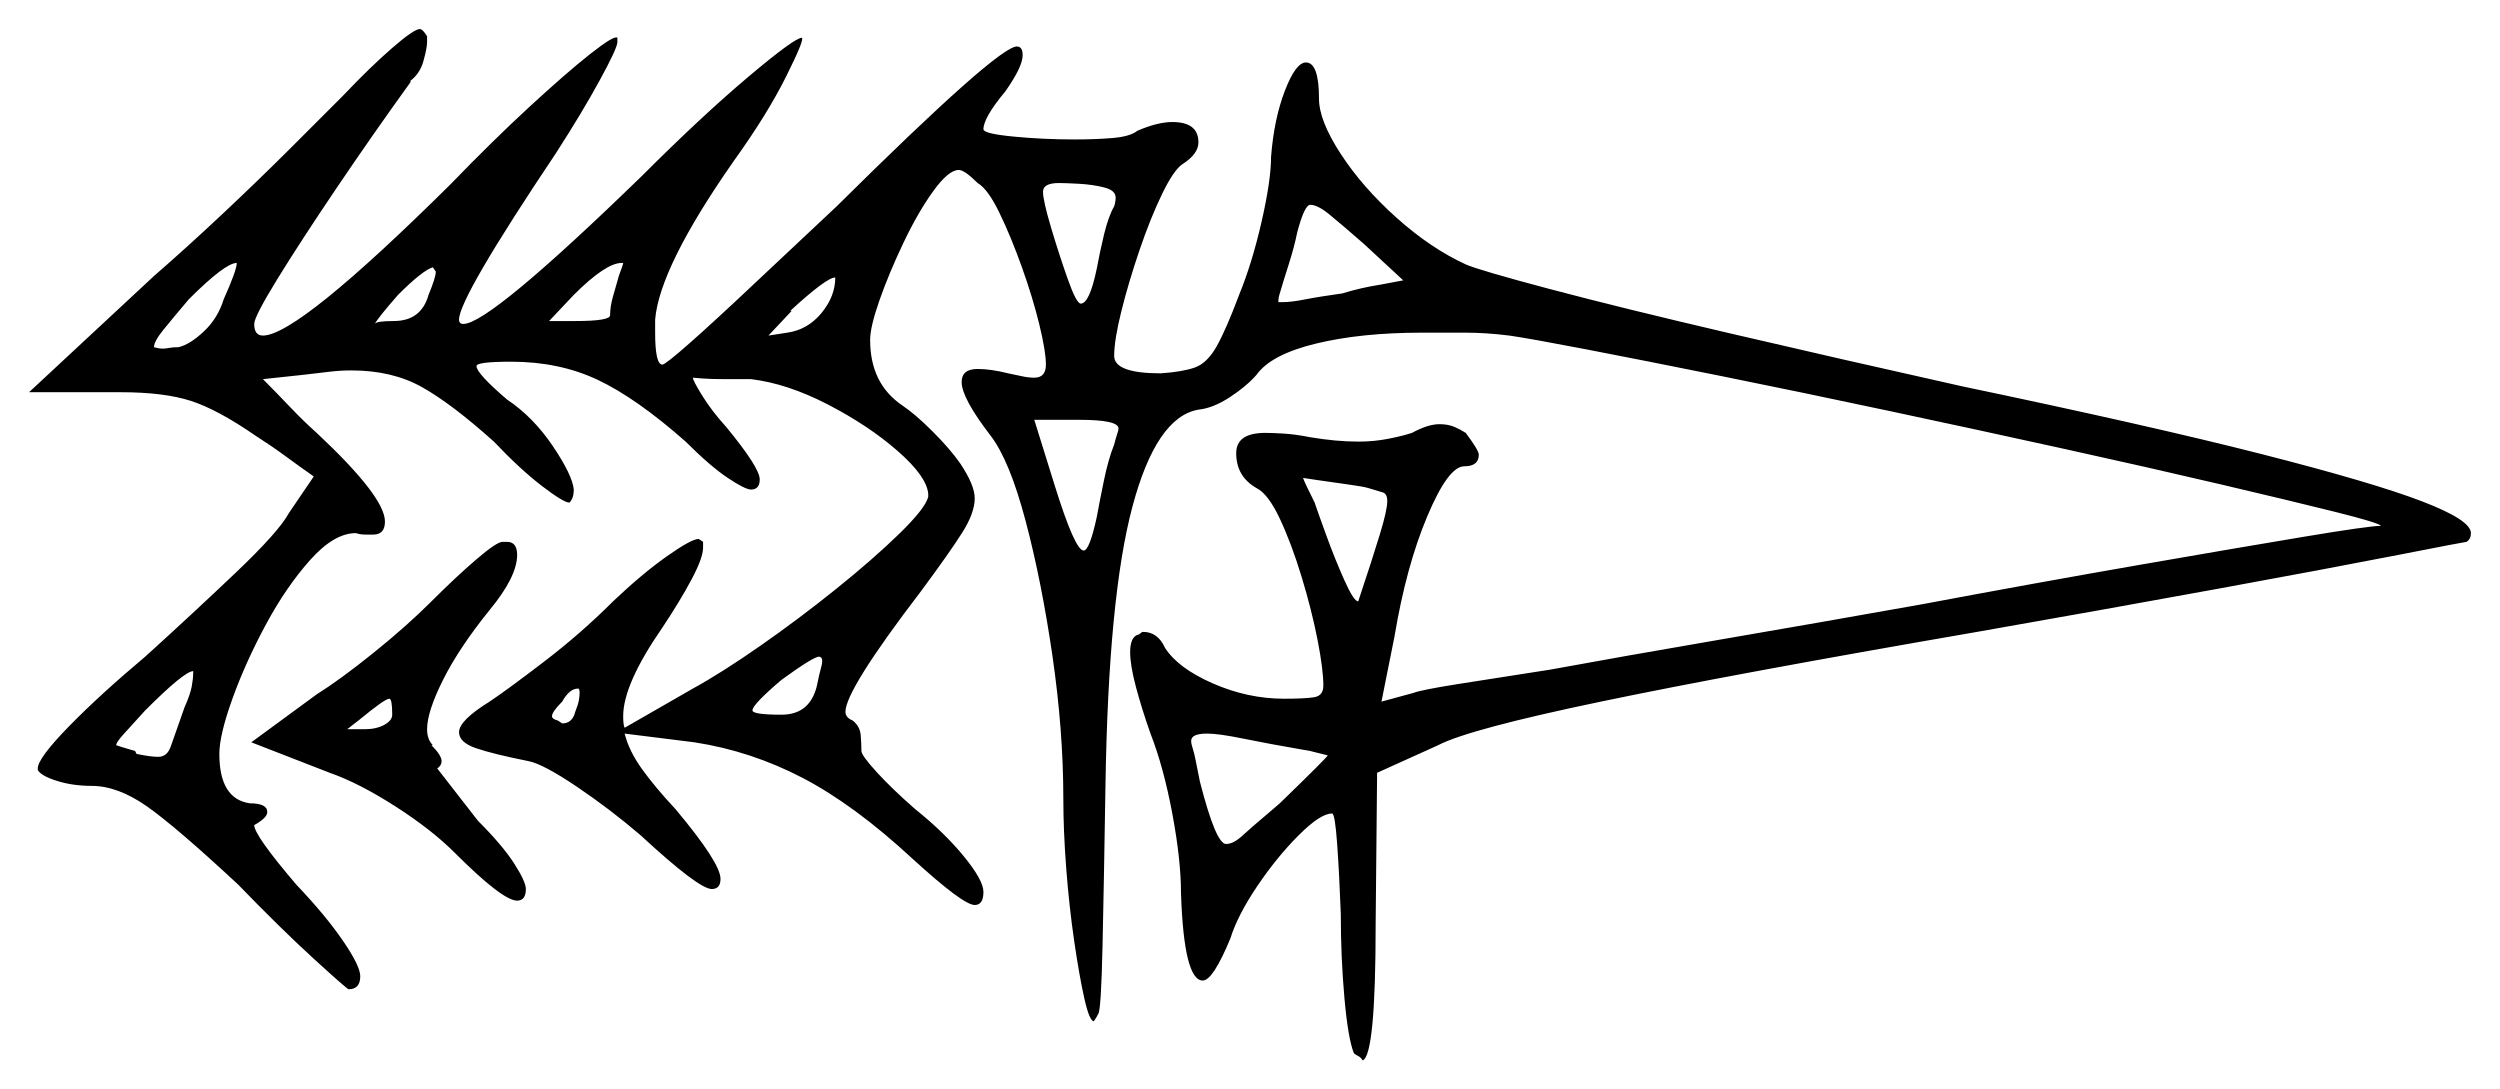 <svg xmlns="http://www.w3.org/2000/svg" width="860.5" height="375.0" viewBox="0 0 860.5 375.0"><path d="M63.5 243.5Q65.5 239.0 66.0 236.25Q66.5 233.5 66.5 231.5V231.0Q63.5 231.0 50.0 244.5Q45.0 250.0 42.5 252.75Q40.0 255.5 40.0 256.5Q40.0 256.5 41.5 257.0Q43.0 257.5 46.5 258.5L47.0 259.5Q49.5 260.0 51.25 260.25Q53.0 260.5 54.5 260.5Q57.5 260.5 58.75 257.0Q60.0 253.5 63.5 243.5ZM135.0 246.0Q135.0 240.5 134.0 240.5Q132.5 240.5 124.0 247.5L119.5 251.0Q120.5 251.0 122.0 251.0Q123.5 251.0 125.5 251.0Q129.5 251.0 132.25 249.5Q135.0 248.0 135.0 246.0ZM198.0 245.0Q199.0 242.5 199.25 241.0Q199.5 239.5 199.5 238.5Q199.5 237.0 199.0 237.0Q196.0 237.0 193.5 241.5Q190.0 245.0 190.0 246.5Q190.0 247.5 192.0 248.0L193.5 249.0Q197.0 249.0 198.0 245.0ZM281.5 234.5Q282.0 232.0 282.5 230.25Q283.0 228.5 283.0 227.5Q283.0 226.5 282.5 226.25Q282.0 226.0 282.0 226.0Q280.0 226.0 269.0 234.0Q259.0 242.5 259.0 244.5Q259.0 246.0 269.0 246.0Q279.5 246.0 281.5 234.5ZM457.0 260.0 451.0 258.5Q436.5 256.0 428.0 254.25Q419.5 252.5 415.5 252.5Q410.0 252.5 410.0 255.0Q410.0 256.0 410.5 257.5Q411.0 259.0 411.5 261.5L413.0 269.0Q418.5 290.5 422.0 290.5Q424.5 290.5 427.5 287.75Q430.5 285.0 437.0 279.5L440.5 276.5Q457.0 260.5 457.0 260.0ZM77.0 103.0Q81.5 93.0 81.5 90.5Q77.5 90.5 65.0 103.0Q59.5 109.5 56.25 113.5Q53.0 117.5 53.0 119.5Q53.0 119.5 54.0 119.75Q55.0 120.0 56.0 120.0Q57.0 120.0 58.25 119.75Q59.5 119.5 61.5 119.5Q65.5 118.5 70.25 114.0Q75.0 109.5 77.0 103.0ZM147.5 101.5Q150.0 95.5 150.0 93.5L149.0 92.0Q145.5 93.0 137.0 101.5Q133.5 105.5 131.5 108.0Q129.5 110.5 129.0 111.5Q129.5 110.5 135.5 110.5Q145.0 110.5 147.5 101.5ZM213.0 95.0Q214.5 91.0 214.5 90.5H214.0Q208.5 90.5 197.5 101.5L189.0 110.5H198.0Q210.0 110.5 210.0 108.5Q210.0 105.5 211.0 102.0Q212.0 98.5 213.0 95.0ZM264.5 115.5 271.0 114.5Q278.0 113.5 282.75 107.75Q287.5 102.0 287.5 95.5Q284.5 95.5 272.0 107.0H272.5ZM383.5 153.0Q384.0 151.0 384.5 149.5Q385.0 148.0 385.0 147.5Q385.0 144.5 371.5 144.5H356.0L363.0 167.0Q370.0 189.5 373.0 189.5Q375.0 189.5 377.5 178.0Q378.5 172.5 380.0 165.25Q381.5 158.0 383.5 153.0ZM471.0 168.0Q469.5 167.5 464.0 166.75Q458.5 166.0 453.5 165.25Q448.5 164.5 448.5 164.5Q449.0 166.0 452.5 173.0Q453.5 176.0 456.5 184.25Q459.5 192.5 462.75 199.75Q466.0 207.0 467.5 207.0Q472.5 192.0 475.0 183.75Q477.5 175.5 477.5 172.5Q477.5 170.0 476.0 169.5Q474.5 169.0 471.0 168.0ZM383.5 71.0Q384.0 69.5 384.0 68.0Q384.0 65.5 380.0 64.5Q376.0 63.5 371.25 63.25Q366.5 63.0 364.5 63.0Q359.0 63.0 359.0 66.0Q359.0 69.0 361.75 78.25Q364.5 87.5 367.5 96.0Q370.5 104.5 372.0 104.5Q375.0 104.5 377.5 92.5Q378.5 87.0 380.0 80.75Q381.5 74.5 383.5 71.0ZM483.0 96.5 469.5 84.0Q461.5 77.0 457.5 73.75Q453.5 70.5 451.0 70.5Q449.0 70.5 446.5 80.0Q445.5 85.0 443.5 91.25Q441.5 97.5 440.5 101.0Q440.0 102.5 440.0 104.0H441.5Q443.0 104.0 445.0 103.75Q447.0 103.5 449.5 103.0Q452.0 102.5 455.25 102.0Q458.5 101.5 462.0 101.0Q468.5 99.0 475.0 98.0ZM148.5 207.0Q157.0 198.5 164.0 192.5Q171.0 186.5 173.0 186.5H174.5Q178.0 186.5 178.0 191.0Q178.0 198.5 168.5 210.0Q158.0 223.0 152.5 234.0Q147.0 245.0 147.0 251.0Q147.0 254.5 149.0 256.5H148.5Q152.0 260.0 152.0 262.0Q152.0 263.5 150.5 264.5Q152.0 266.5 155.75 271.25Q159.5 276.0 164.5 282.5Q173.0 291.0 177.0 297.25Q181.0 303.5 181.0 306.0Q181.0 310.0 178.0 310.0Q173.0 310.0 156.5 293.5Q148.5 285.5 136.0 277.5Q123.5 269.5 113.5 266.0L86.5 255.5L109.0 239.0Q117.0 234.0 128.5 224.75Q140.0 215.5 148.5 207.0ZM211.0 207.0Q221.0 197.5 229.5 191.5Q238.0 185.5 240.5 185.5L242.0 186.5V188.5Q242.0 192.0 238.0 199.5Q234.0 207.0 228.0 216.0Q214.5 235.5 214.5 246.5Q214.5 249.5 215.0 250.5L238.5 237.0Q248.5 231.5 261.75 222.25Q275.0 213.0 287.75 202.75Q300.5 192.5 309.5 183.75Q318.5 175.0 319.5 171.0V170.0Q319.0 164.0 309.0 155.25Q299.0 146.5 285.0 139.25Q271.0 132.0 258.5 130.5H249.5Q244.5 130.5 241.5 130.25Q238.5 130.0 238.5 130.0Q238.5 131.0 241.75 136.25Q245.0 141.5 250.0 147.0Q261.5 161.0 261.5 165.0Q261.5 168.5 258.5 168.5Q256.5 168.5 250.5 164.5Q244.5 160.5 236.0 152.0Q219.0 137.0 205.75 130.75Q192.5 124.5 176.0 124.5Q164.0 124.5 164.0 126.0Q164.0 128.5 174.5 137.5Q183.5 143.5 190.25 153.5Q197.0 163.5 197.5 168.5Q197.5 171.5 196.0 173.0Q194.0 173.0 186.5 167.25Q179.0 161.5 170.0 152.0Q155.5 139.0 145.25 133.25Q135.0 127.5 121.0 127.5Q117.0 127.5 113.0 128.0Q109.0 128.5 104.5 129.0L90.5 130.5Q95.0 135.0 99.75 140.0Q104.5 145.0 109.0 149.0Q132.5 171.0 132.5 179.5Q132.5 184.0 128.5 184.0Q127.5 184.0 125.75 184.0Q124.0 184.0 122.5 183.5Q115.0 183.5 106.75 192.75Q98.5 202.0 91.5 215.0Q84.5 228.0 80.0 240.5Q75.5 253.0 75.5 259.5Q75.5 275.0 86.0 276.5Q92.0 276.5 92.0 279.5Q92.0 281.5 87.5 284.0Q87.5 287.5 102.0 304.5Q112.0 315.0 118.0 323.75Q124.0 332.5 124.0 336.0Q124.0 340.5 120.0 340.5Q119.5 340.5 108.0 330.0Q96.5 319.5 82.0 304.5Q60.5 284.5 50.5 277.5Q40.5 270.5 31.5 270.5Q25.0 270.5 19.5 268.75Q14.0 267.0 13.0 265.0V264.5Q13.0 261.0 23.75 250.0Q34.5 239.0 50.0 226.0Q66.0 211.5 81.0 197.25Q96.0 183.0 99.5 176.5L108.0 164.0Q103.0 160.5 98.25 157.0Q93.5 153.5 88.0 150.0Q75.0 141.0 65.75 138.0Q56.5 135.0 41.5 135.0H10.0L53.0 95.0Q64.5 85.0 77.0 73.25Q89.5 61.5 100.5 50.5Q111.5 39.5 118.0 33.0Q127.5 23.0 135.0 16.5Q142.5 10.0 144.5 10.0Q145.5 10.0 147.0 12.5V14.5Q147.0 16.5 145.75 21.0Q144.5 25.5 141.0 28.0H141.5Q128.5 46.0 116.0 64.5Q103.5 83.0 95.5 96.0Q87.5 109.0 87.5 111.5Q87.5 115.5 90.5 115.5Q102.5 115.5 155.0 63.5Q169.5 48.5 182.25 36.75Q195.0 25.0 203.25 18.5Q211.5 12.0 212.5 13.0V14.5Q212.5 16.5 206.5 27.5Q200.5 38.5 191.5 52.5Q158.0 102.5 158.0 110.0Q158.0 111.5 159.5 111.5Q168.5 111.5 221.0 60.5Q241.5 40.0 257.5 26.5Q273.5 13.0 276.0 13.0Q277.0 13.5 270.5 26.5Q264.0 39.5 252.5 55.5Q227.0 92.0 225.5 110.0V114.5Q225.5 125.5 228.0 125.5Q229.0 125.5 237.5 118.0Q246.0 110.5 259.25 98.0Q272.5 85.5 288.0 71.0Q343.5 16.0 350.0 16.0Q352.0 16.0 352.0 19.0Q352.0 23.0 346.0 31.5Q338.5 40.5 338.5 44.5Q338.5 46.0 348.75 47.0Q359.0 48.0 370.0 48.0Q377.0 48.0 383.0 47.5Q389.0 47.0 391.5 45.0Q398.5 42.0 403.5 42.0Q412.5 42.0 412.5 49.0Q412.5 53.0 407.0 56.5Q404.0 58.5 400.0 66.75Q396.0 75.0 392.25 86.0Q388.5 97.0 386.0 107.0Q383.5 117.0 383.5 122.5Q383.5 128.5 399.5 128.5Q407.0 128.0 411.25 126.5Q415.5 125.0 418.75 119.25Q422.0 113.5 426.5 101.5Q431.0 90.5 434.25 76.25Q437.5 62.0 437.5 54.0Q438.5 41.0 442.25 31.25Q446.0 21.5 449.5 21.5Q454.0 21.5 454.0 34.0Q454.0 41.5 461.5 53.0Q469.0 64.5 480.75 75.0Q492.5 85.5 504.5 91.0Q509.0 93.0 533.5 99.5Q558.0 106.0 595.5 114.75Q633.0 123.5 675.5 133.0Q740.0 146.5 778.25 156.25Q816.5 166.0 833.5 172.5Q850.5 179.0 850.5 183.5Q850.5 185.5 849.0 186.5Q848.5 186.5 825.5 191.0Q802.5 195.5 764.25 202.5Q726.0 209.5 680.5 217.5Q596.5 232.0 551.0 241.5Q505.5 251.0 495.0 256.5L474.0 266.0L473.5 318.0Q473.5 363.5 469.0 365.0Q468.5 364.0 467.5 363.5Q466.5 363.0 466.0 362.5Q464.0 357.5 462.75 343.5Q461.5 329.5 461.5 314.5Q461.0 301.0 460.25 290.5Q459.5 280.0 458.5 280.0Q454.5 280.0 447.0 287.5Q439.5 295.0 432.75 305.0Q426.0 315.0 423.5 323.0Q417.5 337.5 414.0 337.5Q407.5 337.5 406.5 307.5Q406.5 296.0 403.5 280.0Q400.5 264.0 396.0 252.5Q393.0 244.0 391.0 236.5Q389.0 229.0 389.0 224.5Q389.0 219.5 391.5 218.5Q392.0 218.5 392.5 218.0Q393.0 217.5 393.5 217.5Q398.5 217.5 401.0 223.0Q405.5 230.0 417.5 235.25Q429.5 240.5 442.0 240.5Q449.0 240.5 452.25 240.0Q455.5 239.5 455.5 236.0Q455.5 230.5 453.5 220.25Q451.5 210.0 448.0 198.5Q444.5 187.0 440.5 178.5Q436.5 170.0 432.5 168.0Q425.5 164.0 425.5 156.0Q425.5 149.0 435.5 149.0Q438.0 149.0 442.0 149.25Q446.0 149.5 451.0 150.5Q460.0 152.0 467.5 152.0Q473.0 152.0 478.0 151.0Q483.0 150.0 486.0 149.0Q491.5 146.0 495.5 146.0Q498.5 146.0 500.75 147.0Q503.0 148.0 504.5 149.0Q509.0 155.0 509.0 156.5Q509.0 160.5 504.0 160.5Q498.5 160.5 491.25 177.75Q484.0 195.0 480.0 219.0L475.5 241.5L486.5 238.5Q489.0 237.5 501.5 235.5Q514.0 233.5 533.5 230.5Q558.0 226.0 591.5 220.25Q625.0 214.5 661.5 208.0Q701.5 200.5 736.0 194.5Q770.5 188.5 793.0 184.75Q815.5 181.0 819.5 181.0Q819.0 180.0 804.0 176.25Q789.0 172.5 764.5 166.75Q740.0 161.0 710.5 154.5Q681.0 148.0 650.5 141.5Q620.0 135.0 592.75 129.5Q565.5 124.0 546.0 120.25Q526.5 116.5 519.5 115.5Q511.5 114.5 504.25 114.5Q497.0 114.5 489.5 114.5Q468.5 114.5 453.0 118.25Q437.5 122.0 432.5 129.0Q429.0 133.0 423.25 136.75Q417.5 140.5 412.5 141.0Q398.0 143.5 389.75 174.5Q381.5 205.5 380.5 270.5Q380.0 302.5 379.5 325.25Q379.0 348.0 378.0 349.0Q377.5 350.0 377.0 350.75Q376.5 351.5 376.5 351.5Q375.0 351.5 373.25 343.75Q371.5 336.0 369.75 324.0Q368.0 312.0 367.0 299.0Q366.0 286.0 366.0 275.0Q366.0 251.5 362.25 225.75Q358.5 200.0 353.0 179.25Q347.5 158.5 341.0 150.0Q331.0 137.0 331.0 131.5Q331.0 127.0 336.5 127.0Q341.0 127.0 347.0 128.5Q349.5 129.0 351.75 129.5Q354.0 130.0 356.0 130.0Q360.0 130.0 360.0 125.5Q360.0 121.0 357.75 111.75Q355.5 102.5 351.75 92.0Q348.0 81.5 344.0 73.25Q340.0 65.0 336.5 63.0Q332.0 58.5 330.0 58.5Q326.5 58.5 321.25 65.75Q316.0 73.0 311.0 83.5Q306.0 94.0 302.75 103.25Q299.5 112.5 299.5 117.0Q299.5 132.0 310.5 139.5Q315.0 142.5 321.0 148.5Q327.0 154.5 330.5 159.5Q335.5 167.0 335.5 171.5Q335.5 176.5 331.25 183.25Q327.0 190.0 317.0 203.5Q291.0 237.5 291.0 245.0Q291.0 247.0 293.5 248.0Q296.0 250.0 296.25 253.0Q296.5 256.0 296.5 258.5Q296.5 260.0 301.75 265.75Q307.0 271.5 315.0 278.5Q325.0 286.5 331.75 294.75Q338.5 303.0 338.5 307.0Q338.5 311.5 335.5 311.5Q331.5 311.5 314.0 295.5Q294.0 277.0 276.25 267.75Q258.5 258.5 239.0 255.5L215.0 252.5Q216.5 258.5 221.0 264.75Q225.5 271.0 232.5 278.5Q248.0 297.0 248.0 302.5Q248.0 306.0 245.0 306.0Q240.5 306.0 220.5 287.5Q210.0 278.5 198.5 270.75Q187.0 263.0 182.0 262.0Q169.5 259.5 163.75 257.5Q158.0 255.5 158.0 252.0Q158.0 248.0 168.5 241.5Q174.5 237.5 187.25 227.75Q200.0 218.0 211.0 207.0Z" fill="black" /></svg>